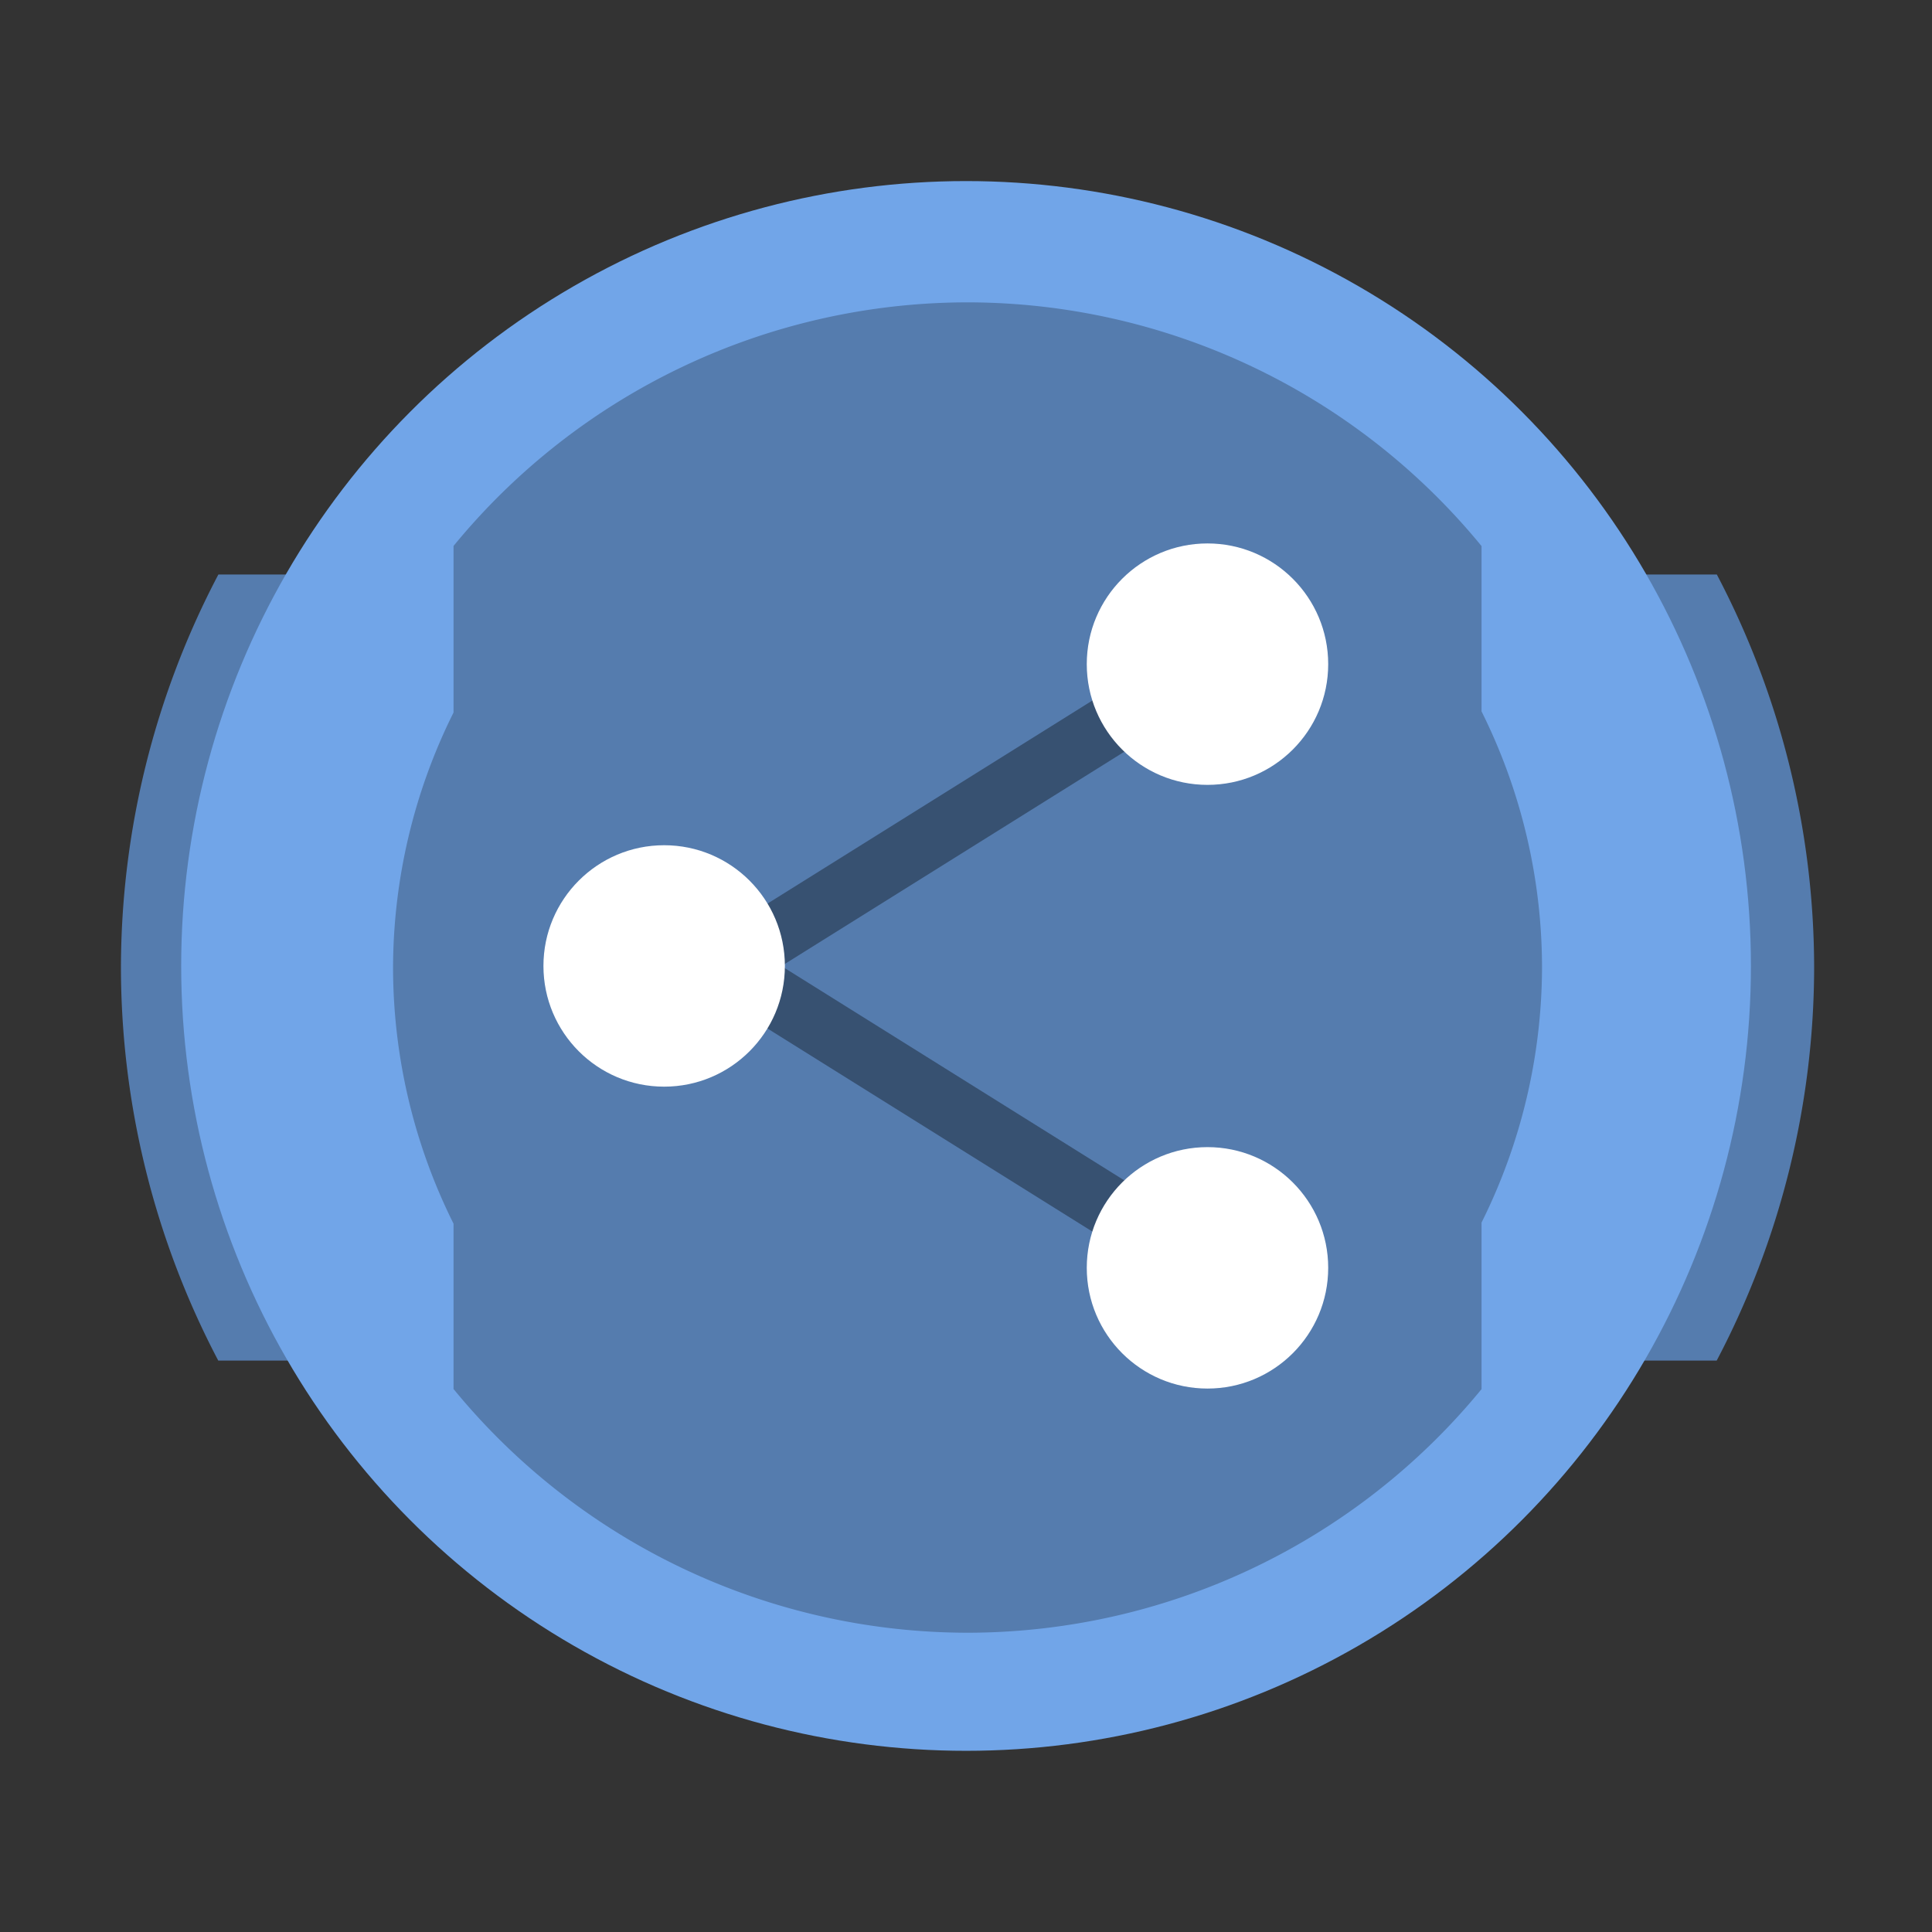 <?xml version="1.0" encoding="UTF-8" standalone="no"?>
<!-- Created with Inkscape (http://www.inkscape.org/) -->

<svg
   xmlns:dc="http://purl.org/dc/elements/1.1/"
   xmlns:cc="http://creativecommons.org/ns#"
   xmlns:rdf="http://www.w3.org/1999/02/22-rdf-syntax-ns#"
   xmlns:svg="http://www.w3.org/2000/svg"
   xmlns="http://www.w3.org/2000/svg"
   xmlns:sodipodi="http://sodipodi.sourceforge.net/DTD/sodipodi-0.dtd"
   xmlns:inkscape="http://www.inkscape.org/namespaces/inkscape"
   width="64"
   height="64"
   viewBox="0 0 16.933 16.933"
   version="1.1"
   id="svg4572"
   inkscape:version="0.92.2 2405546, 2018-03-11"
   sodipodi:docname="preferences-system-sharing.svg">
  <rect x="0" y="0" width="16.933" height="16.933" fill="#333333" stroke="none"/>
  <title
     id="title4611">Canvas icon theme</title>
  <defs
     id="defs4566" />
  <sodipodi:namedview
     id="base"
     pagecolor="#ffffff"
     bordercolor="#666666"
     borderopacity="1.0"
     inkscape:pageopacity="0.0"
     inkscape:pageshadow="2"
     inkscape:zoom="5.6"
     inkscape:cx="25.945637"
     inkscape:cy="24.211792"
     inkscape:document-units="px"
     inkscape:current-layer="layer1"
     showgrid="true"
     units="px"
     width="64px"
     showguides="true"
     inkscape:guide-bbox="true"
     inkscape:window-width="1920"
     inkscape:window-height="1022"
     inkscape:window-x="0"
     inkscape:window-y="28"
     inkscape:window-maximized="1"
     inkscape:snap-bbox="true"
     inkscape:bbox-nodes="true"
     inkscape:snap-bbox-edge-midpoints="true">
    <inkscape:grid
       type="xygrid"
       id="grid4582" />
    <sodipodi:guide
       position="1.058,15.875"
       orientation="0,1"
       id="guide4584"
       inkscape:locked="false" />
    <sodipodi:guide
       position="1.058,1.058"
       orientation="1,0"
       id="guide4586"
       inkscape:locked="false" />
    <sodipodi:guide
       position="15.875,15.875"
       orientation="1,0"
       id="guide4588"
       inkscape:locked="false" />
    <sodipodi:guide
       position="1.058,1.058"
       orientation="0,1"
       id="guide4590"
       inkscape:locked="false" />
    <sodipodi:guide
       position="8.467,8.467"
       orientation="0,1"
       id="guide822"
       inkscape:locked="false" />
    <sodipodi:guide
       position="8.467,8.467"
       orientation="1,0"
       id="guide824"
       inkscape:locked="false" />
  </sodipodi:namedview>
  <g
     inkscape:label="Layer 1"
     inkscape:groupmode="layer"
     id="layer1"
     transform="translate(0,-280.067)">
    <path
       style="opacity:1;fill:#557cae;fill-opacity:1;stroke:none;stroke-width:2;stroke-miterlimit:4;stroke-dasharray:none;stroke-opacity:0.039;paint-order:stroke markers fill"
       d="M 7.223 19 A 28 28 0 0 0 4 32 A 28 28 0 0 0 7.219 45 L 56.777 45 A 28 28 0 0 0 60 32 A 28 28 0 0 0 56.781 19 L 7.223 19 z "
       transform="matrix(0.265,0,0,0.265,0,280.067)"
       id="circle888" />
    <circle
       style="opacity:1;fill:#71a5e8;fill-opacity:1;stroke:none;stroke-width:0.491;stroke-miterlimit:4;stroke-dasharray:none;stroke-opacity:0.039;paint-order:stroke markers fill"
       id="path13"
       cx="8.467"
       cy="288.533"
       r="6.879" />
    <path
       style="opacity:0.25;fill:#000000;fill-opacity:1;stroke:none;stroke-width:1.571;stroke-miterlimit:4;stroke-dasharray:none;stroke-opacity:0.039;paint-order:stroke markers fill"
       d="M 32 10 A 22 22 0 0 0 15 18.057 L 15 23.566 A 19 19 0 0 0 13 32 A 19 19 0 0 0 15 40.471 L 15 45.939 A 22 22 0 0 0 32 54 A 22 22 0 0 0 49 45.943 L 49 40.434 A 19 19 0 0 0 51 32 A 19 19 0 0 0 49 23.529 L 49 18.061 A 22 22 0 0 0 32 10 z "
       transform="matrix(0.265,0,0,0.265,0,280.067)"
       id="circle856" />
    <path
       inkscape:connector-curvature="0"
       style="opacity:0.35;fill:none;stroke:#000000;stroke-width:0.529;stroke-miterlimit:4;stroke-dasharray:none"
       d="m 10.583,285.888 -4.233,2.646 4.233,2.646"
       id="path8" />
    <circle
       style="opacity:1;fill:#ffffff;fill-opacity:1;stroke:none;stroke-width:0.265;stroke-linecap:round;stroke-linejoin:round;stroke-miterlimit:4;stroke-dasharray:none;stroke-opacity:0.039;paint-order:markers stroke fill"
       id="path850"
       cx="5.821"
       cy="288.533"
       r="1.058" />
    <circle
       r="1.058"
       cy="285.888"
       cx="10.583"
       id="circle852"
       style="opacity:1;fill:#ffffff;fill-opacity:1;stroke:none;stroke-width:0.265;stroke-linecap:round;stroke-linejoin:round;stroke-miterlimit:4;stroke-dasharray:none;stroke-opacity:0.039;paint-order:markers stroke fill" />
    <circle
       style="opacity:1;fill:#ffffff;fill-opacity:1;stroke:none;stroke-width:0.265;stroke-linecap:round;stroke-linejoin:round;stroke-miterlimit:4;stroke-dasharray:none;stroke-opacity:0.039;paint-order:markers stroke fill"
       id="circle854"
       cx="10.583"
       cy="291.179"
       r="1.058" />
  </g>
</svg>
